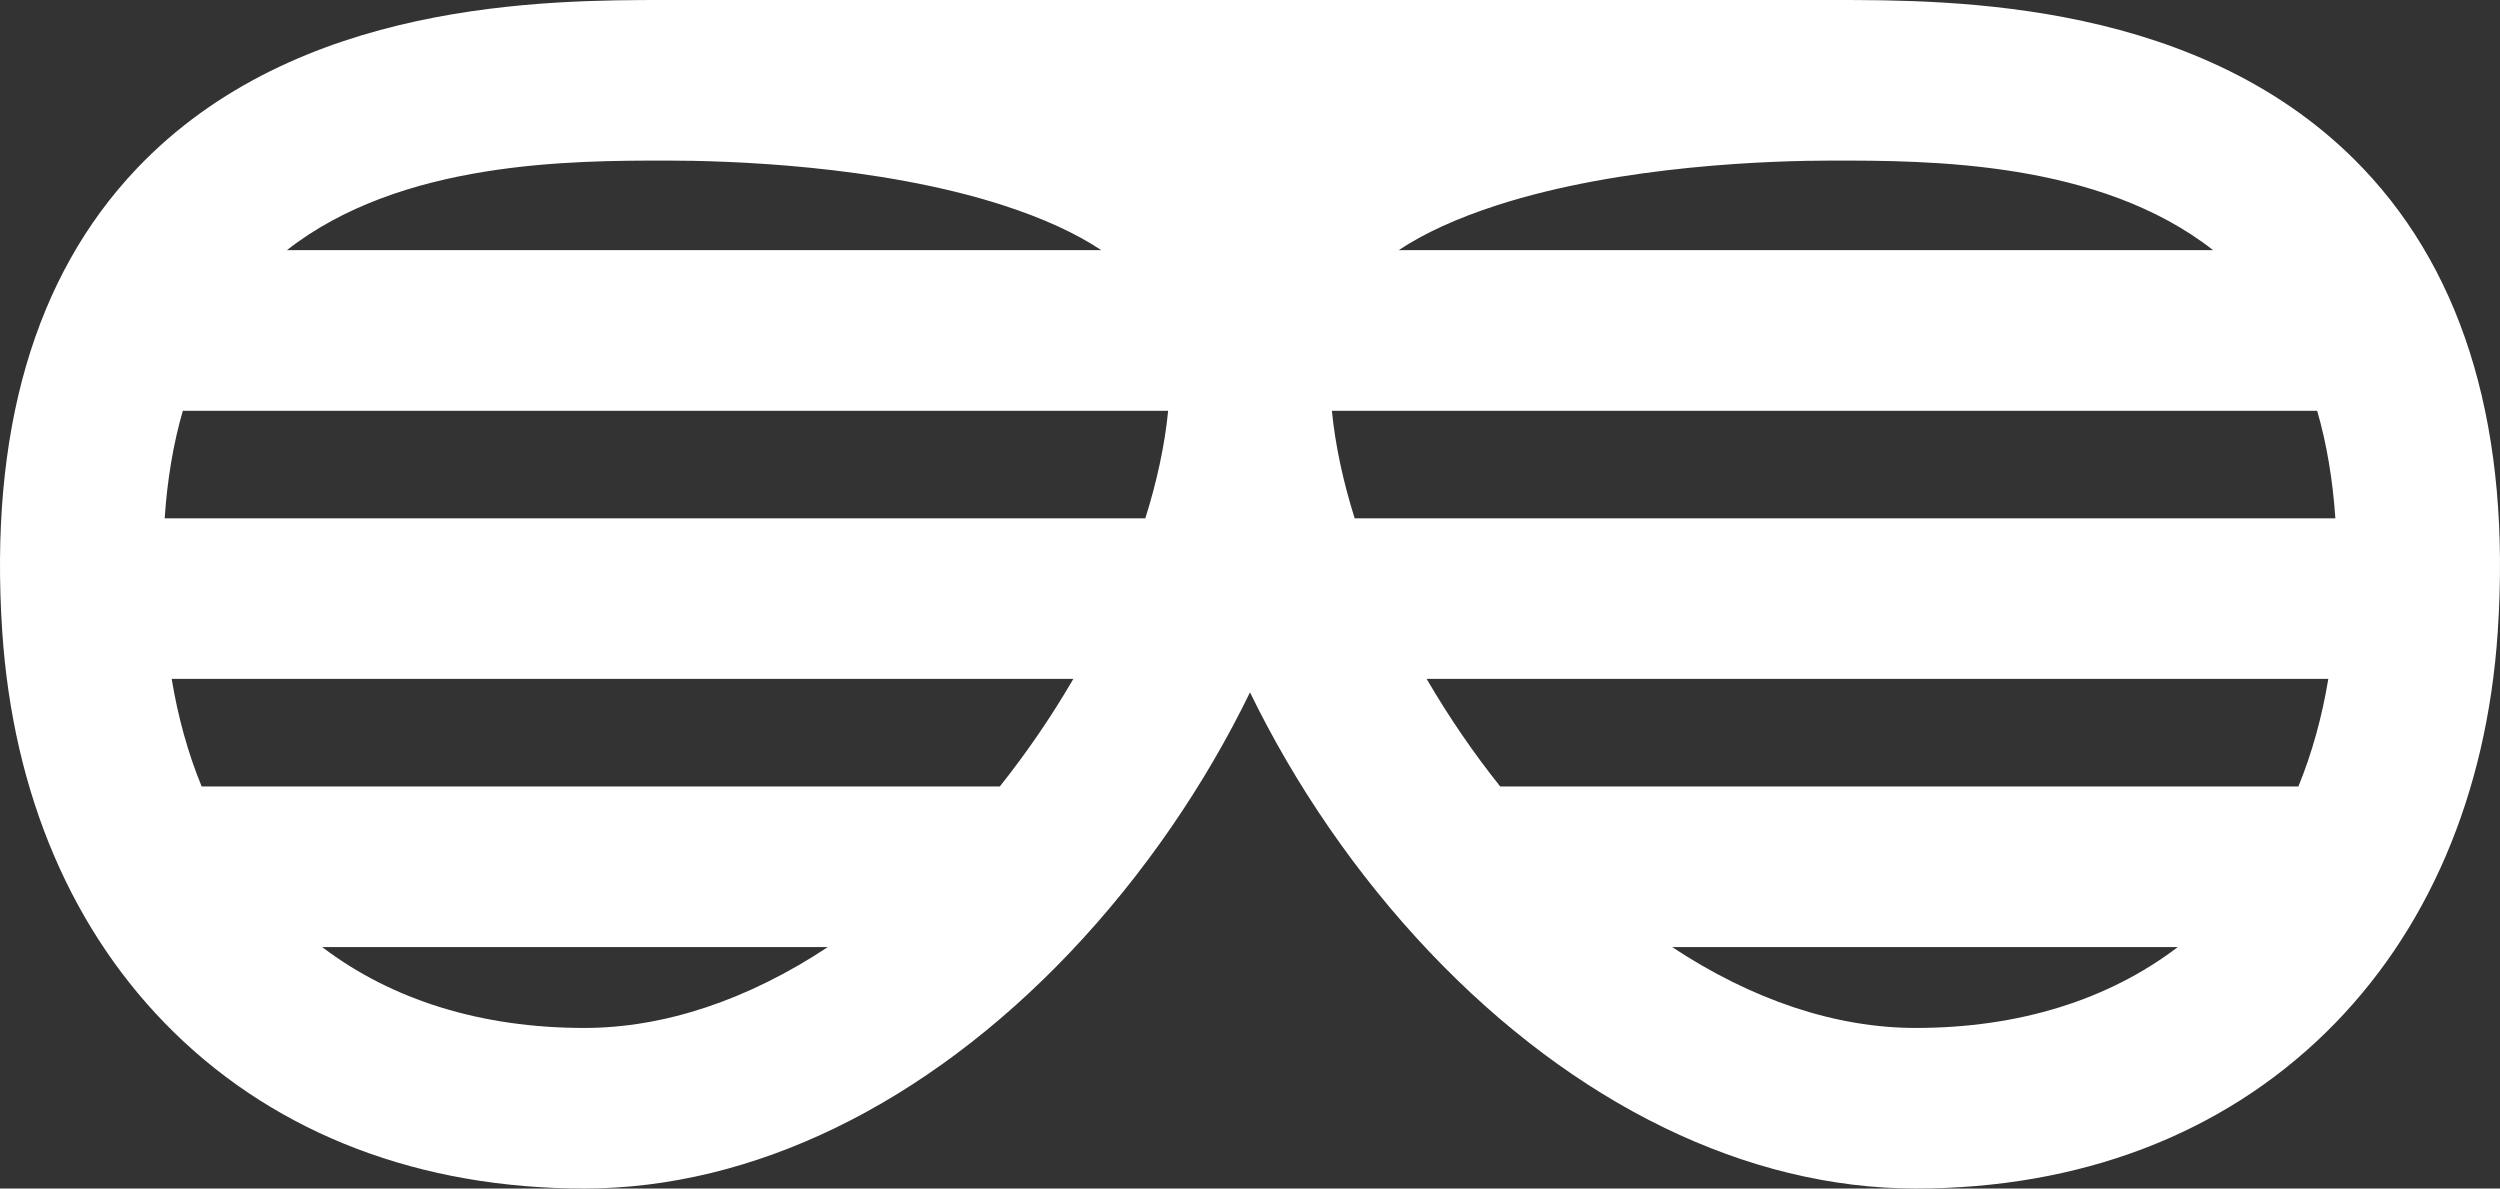 <svg width="61" height="29" viewBox="0 0 61 29" fill="none" xmlns="http://www.w3.org/2000/svg">
<rect x="0" y="0" width="61" height="29" fill="#333333" stroke="none"/>
<path d="M57.662 4.112C53.752 1.34287e-06 47.654 0 44.724 0C44.721 0 44.718 0 44.716 0H16.277H16.276C13.346 0 7.248 1.34287e-06 3.338 4.112C0.835 6.745 -0.269 10.548 0.055 15.415C0.321 19.39 1.772 22.772 4.254 25.198C6.799 27.685 10.258 29 14.256 29C18.37 29 22.58 26.953 26.112 23.235C27.905 21.347 29.403 19.149 30.5 16.893C31.597 19.149 33.095 21.347 34.888 23.235C38.42 26.953 42.63 29 46.744 29C50.742 29 54.201 27.685 56.746 25.198C59.228 22.772 60.679 19.389 60.945 15.415C61.269 10.547 60.165 6.745 57.662 4.112ZM16.277 3.918C17.725 3.918 21.422 4.024 24.467 5.006C25.443 5.321 26.245 5.688 26.872 6.104H7C9.786 3.92 13.947 3.918 16.277 3.918ZM14.256 25.082C11.746 25.082 9.559 24.401 7.861 23.108H20.2C18.252 24.396 16.216 25.082 14.256 25.082ZM24.396 19.189H4.92C4.588 18.38 4.344 17.502 4.189 16.565H26.19C25.663 17.47 25.061 18.354 24.396 19.189ZM27.946 12.647H4.018C4.082 11.692 4.231 10.817 4.461 10.023H28.503C28.421 10.857 28.231 11.741 27.946 12.647ZM36.533 5.006C39.579 4.024 43.275 3.918 44.724 3.918C47.053 3.918 51.214 3.919 54 6.104H34.128C34.755 5.687 35.557 5.321 36.533 5.006ZM46.744 25.082C44.784 25.082 42.748 24.396 40.8 23.108H53.139C51.441 24.401 49.254 25.082 46.744 25.082ZM56.081 19.189H36.604C35.939 18.354 35.337 17.47 34.81 16.565H56.811C56.656 17.502 56.412 18.38 56.081 19.189ZM33.054 12.647C32.769 11.741 32.58 10.857 32.498 10.023H56.539C56.769 10.817 56.918 11.692 56.983 12.647H33.054Z" fill="white"/>
</svg>
